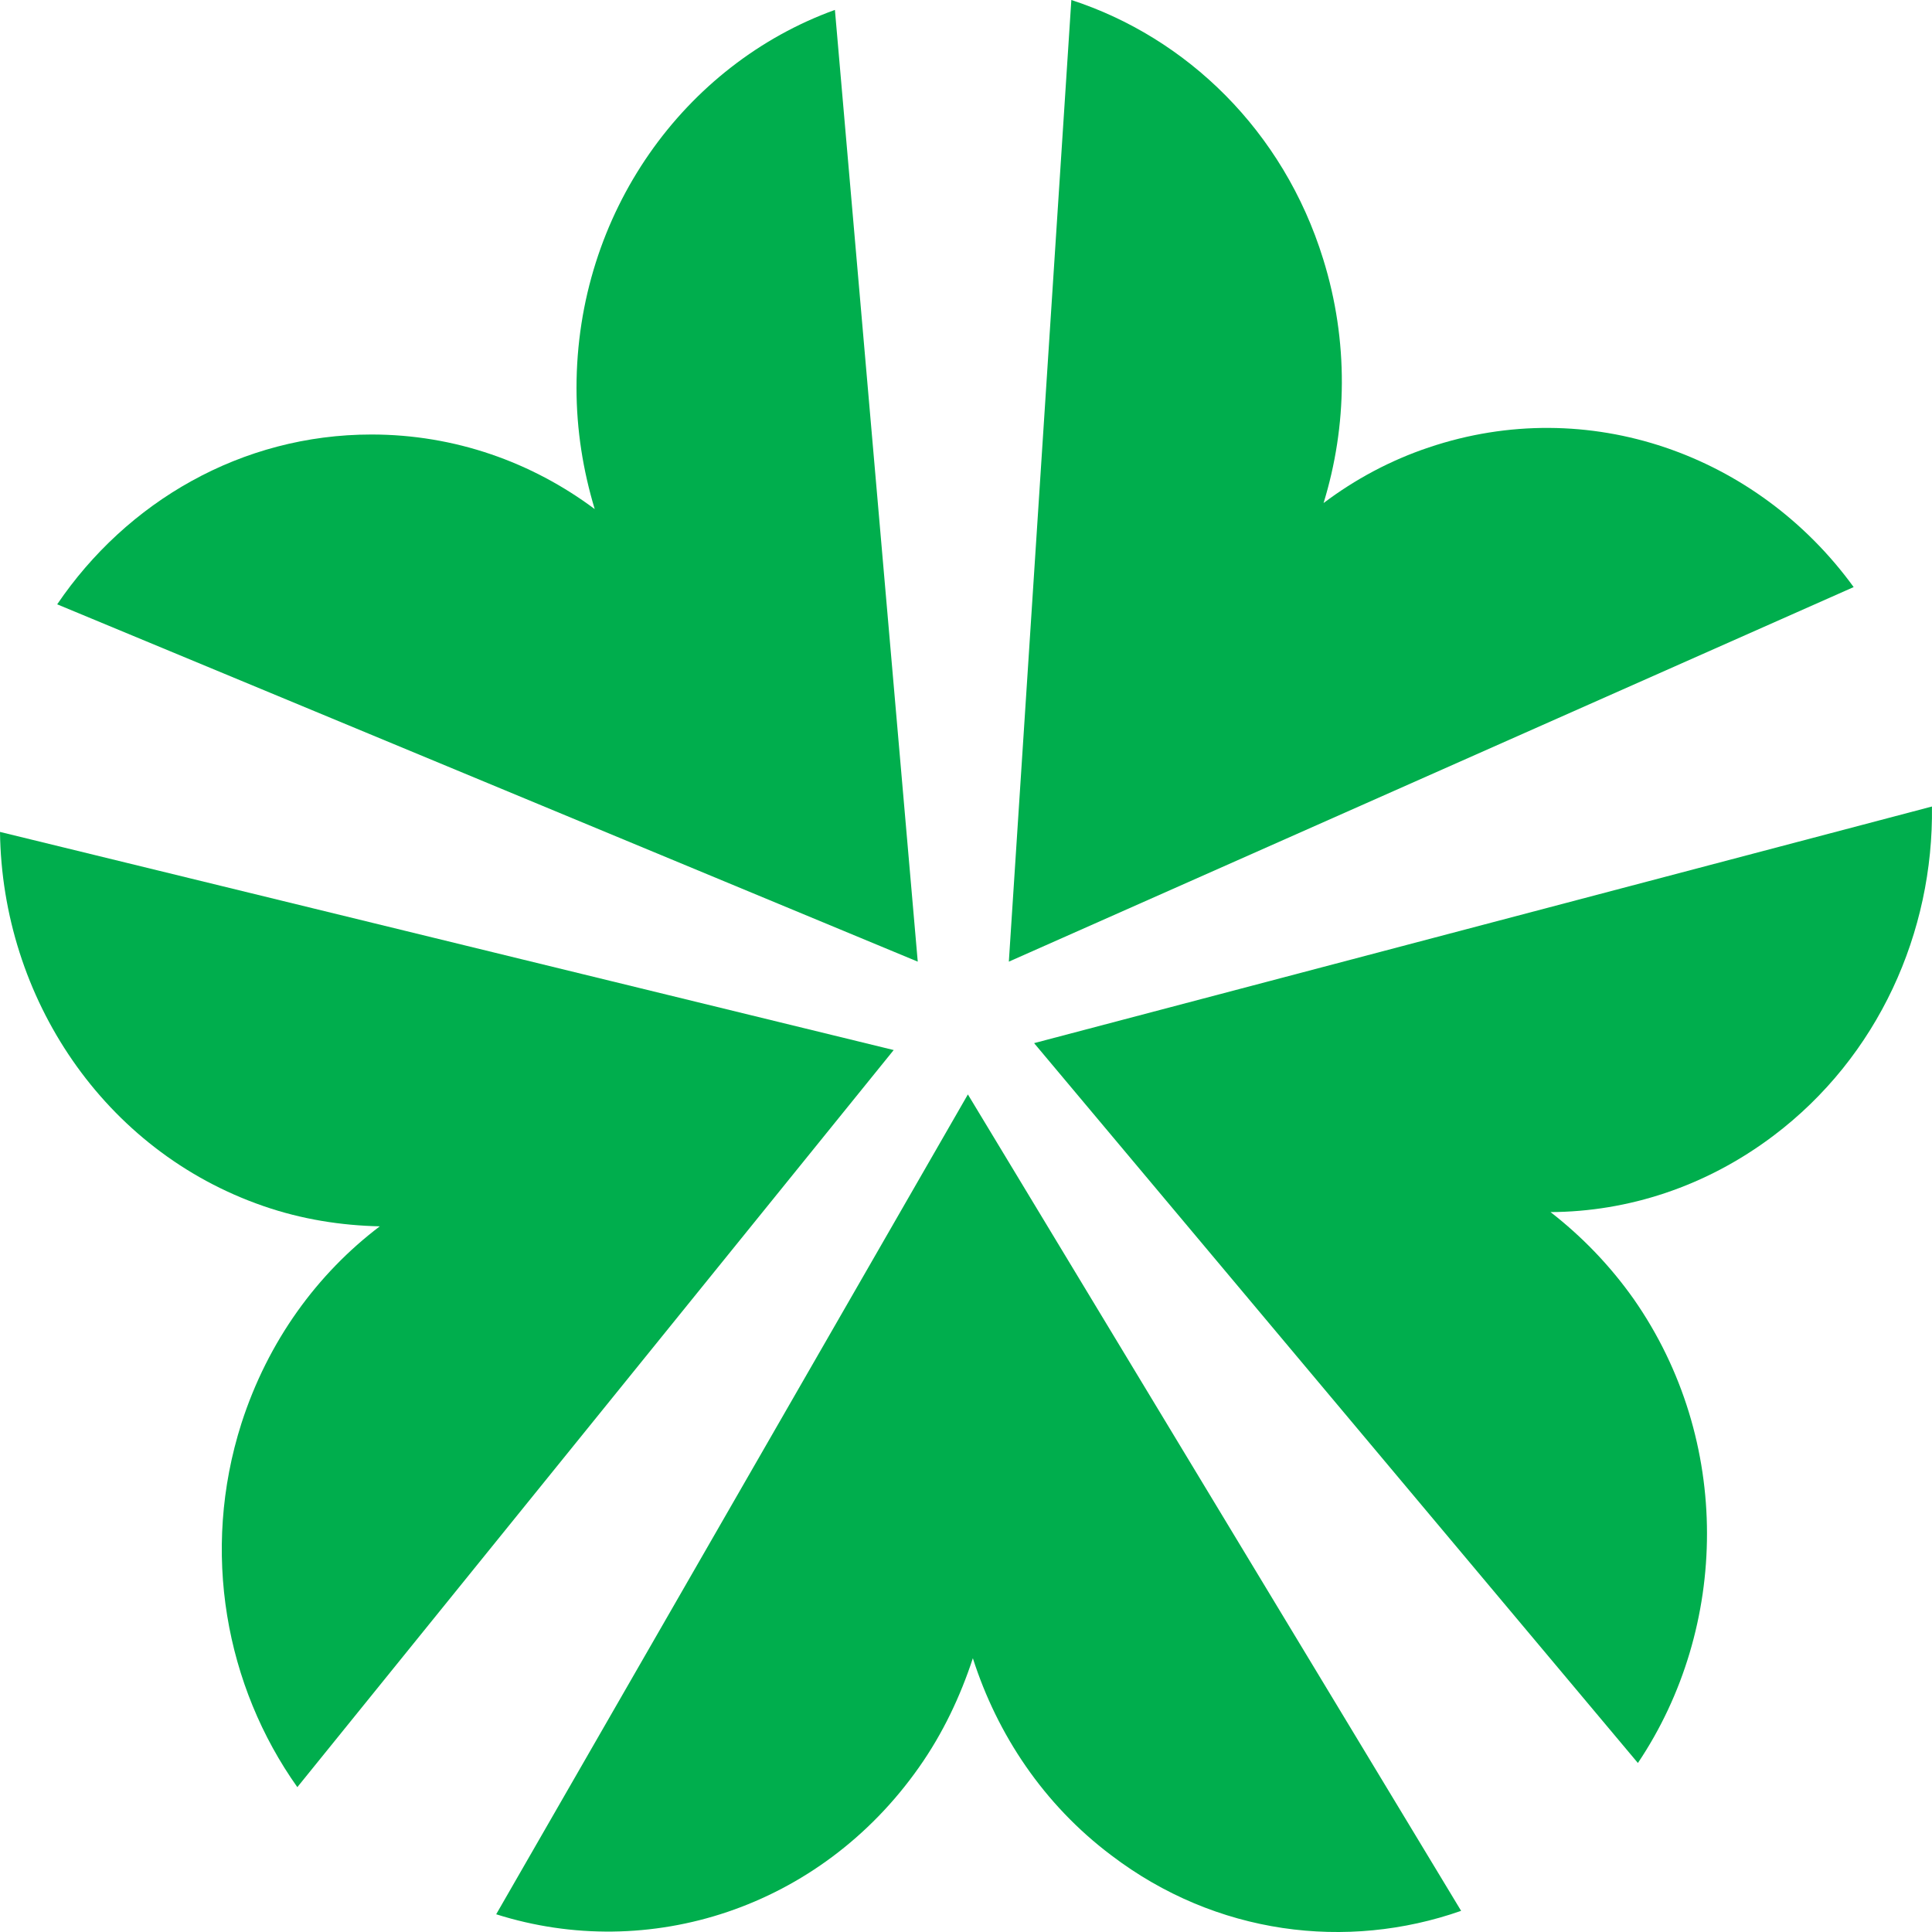 <svg width="40" height="40" viewBox="0 0 40 40" fill="none" xmlns="http://www.w3.org/2000/svg">
<path d="M19.001 19.91L17.286 0.205C14.174 1.33 11.936 4.409 11.936 8.032C11.936 8.907 12.073 9.745 12.313 10.54C11.01 9.567 9.415 8.996 7.691 8.996C4.999 8.996 2.624 10.388 1.184 12.512L19.001 19.91Z" fill="#00AE4D"/>
<path d="M18.503 21.74L0 17.224C0.043 20.651 2.144 23.828 5.453 24.97C6.251 25.247 7.065 25.372 7.863 25.39C6.568 26.372 5.548 27.764 4.999 29.468C4.15 32.128 4.673 34.912 6.156 37.001L18.503 21.74Z" fill="#00AE4D"/>
<path d="M20.039 22.659L10.273 39.633C13.428 40.633 16.969 39.517 19.027 36.59C19.524 35.885 19.884 35.117 20.142 34.332C20.647 35.912 21.608 37.358 23.005 38.41C25.175 40.062 27.884 40.392 30.251 39.562L20.039 22.659Z" fill="#00AE4D"/>
<path d="M20.887 19.91L38.378 12.155C36.389 9.415 32.891 8.148 29.581 9.264C28.784 9.531 28.055 9.924 27.403 10.415C27.892 8.826 27.926 7.068 27.395 5.364C26.572 2.704 24.565 0.776 22.181 0L20.887 19.91Z" fill="#00AE4D"/>
<path d="M21.41 21.597L33.911 36.501C35.798 33.69 35.867 29.825 33.826 26.898C33.328 26.193 32.745 25.595 32.102 25.095C33.706 25.087 35.318 24.569 36.715 23.516C38.893 21.874 40.034 19.295 39.999 16.698L21.41 21.597Z" fill="#00AE4D"/>
</svg>
